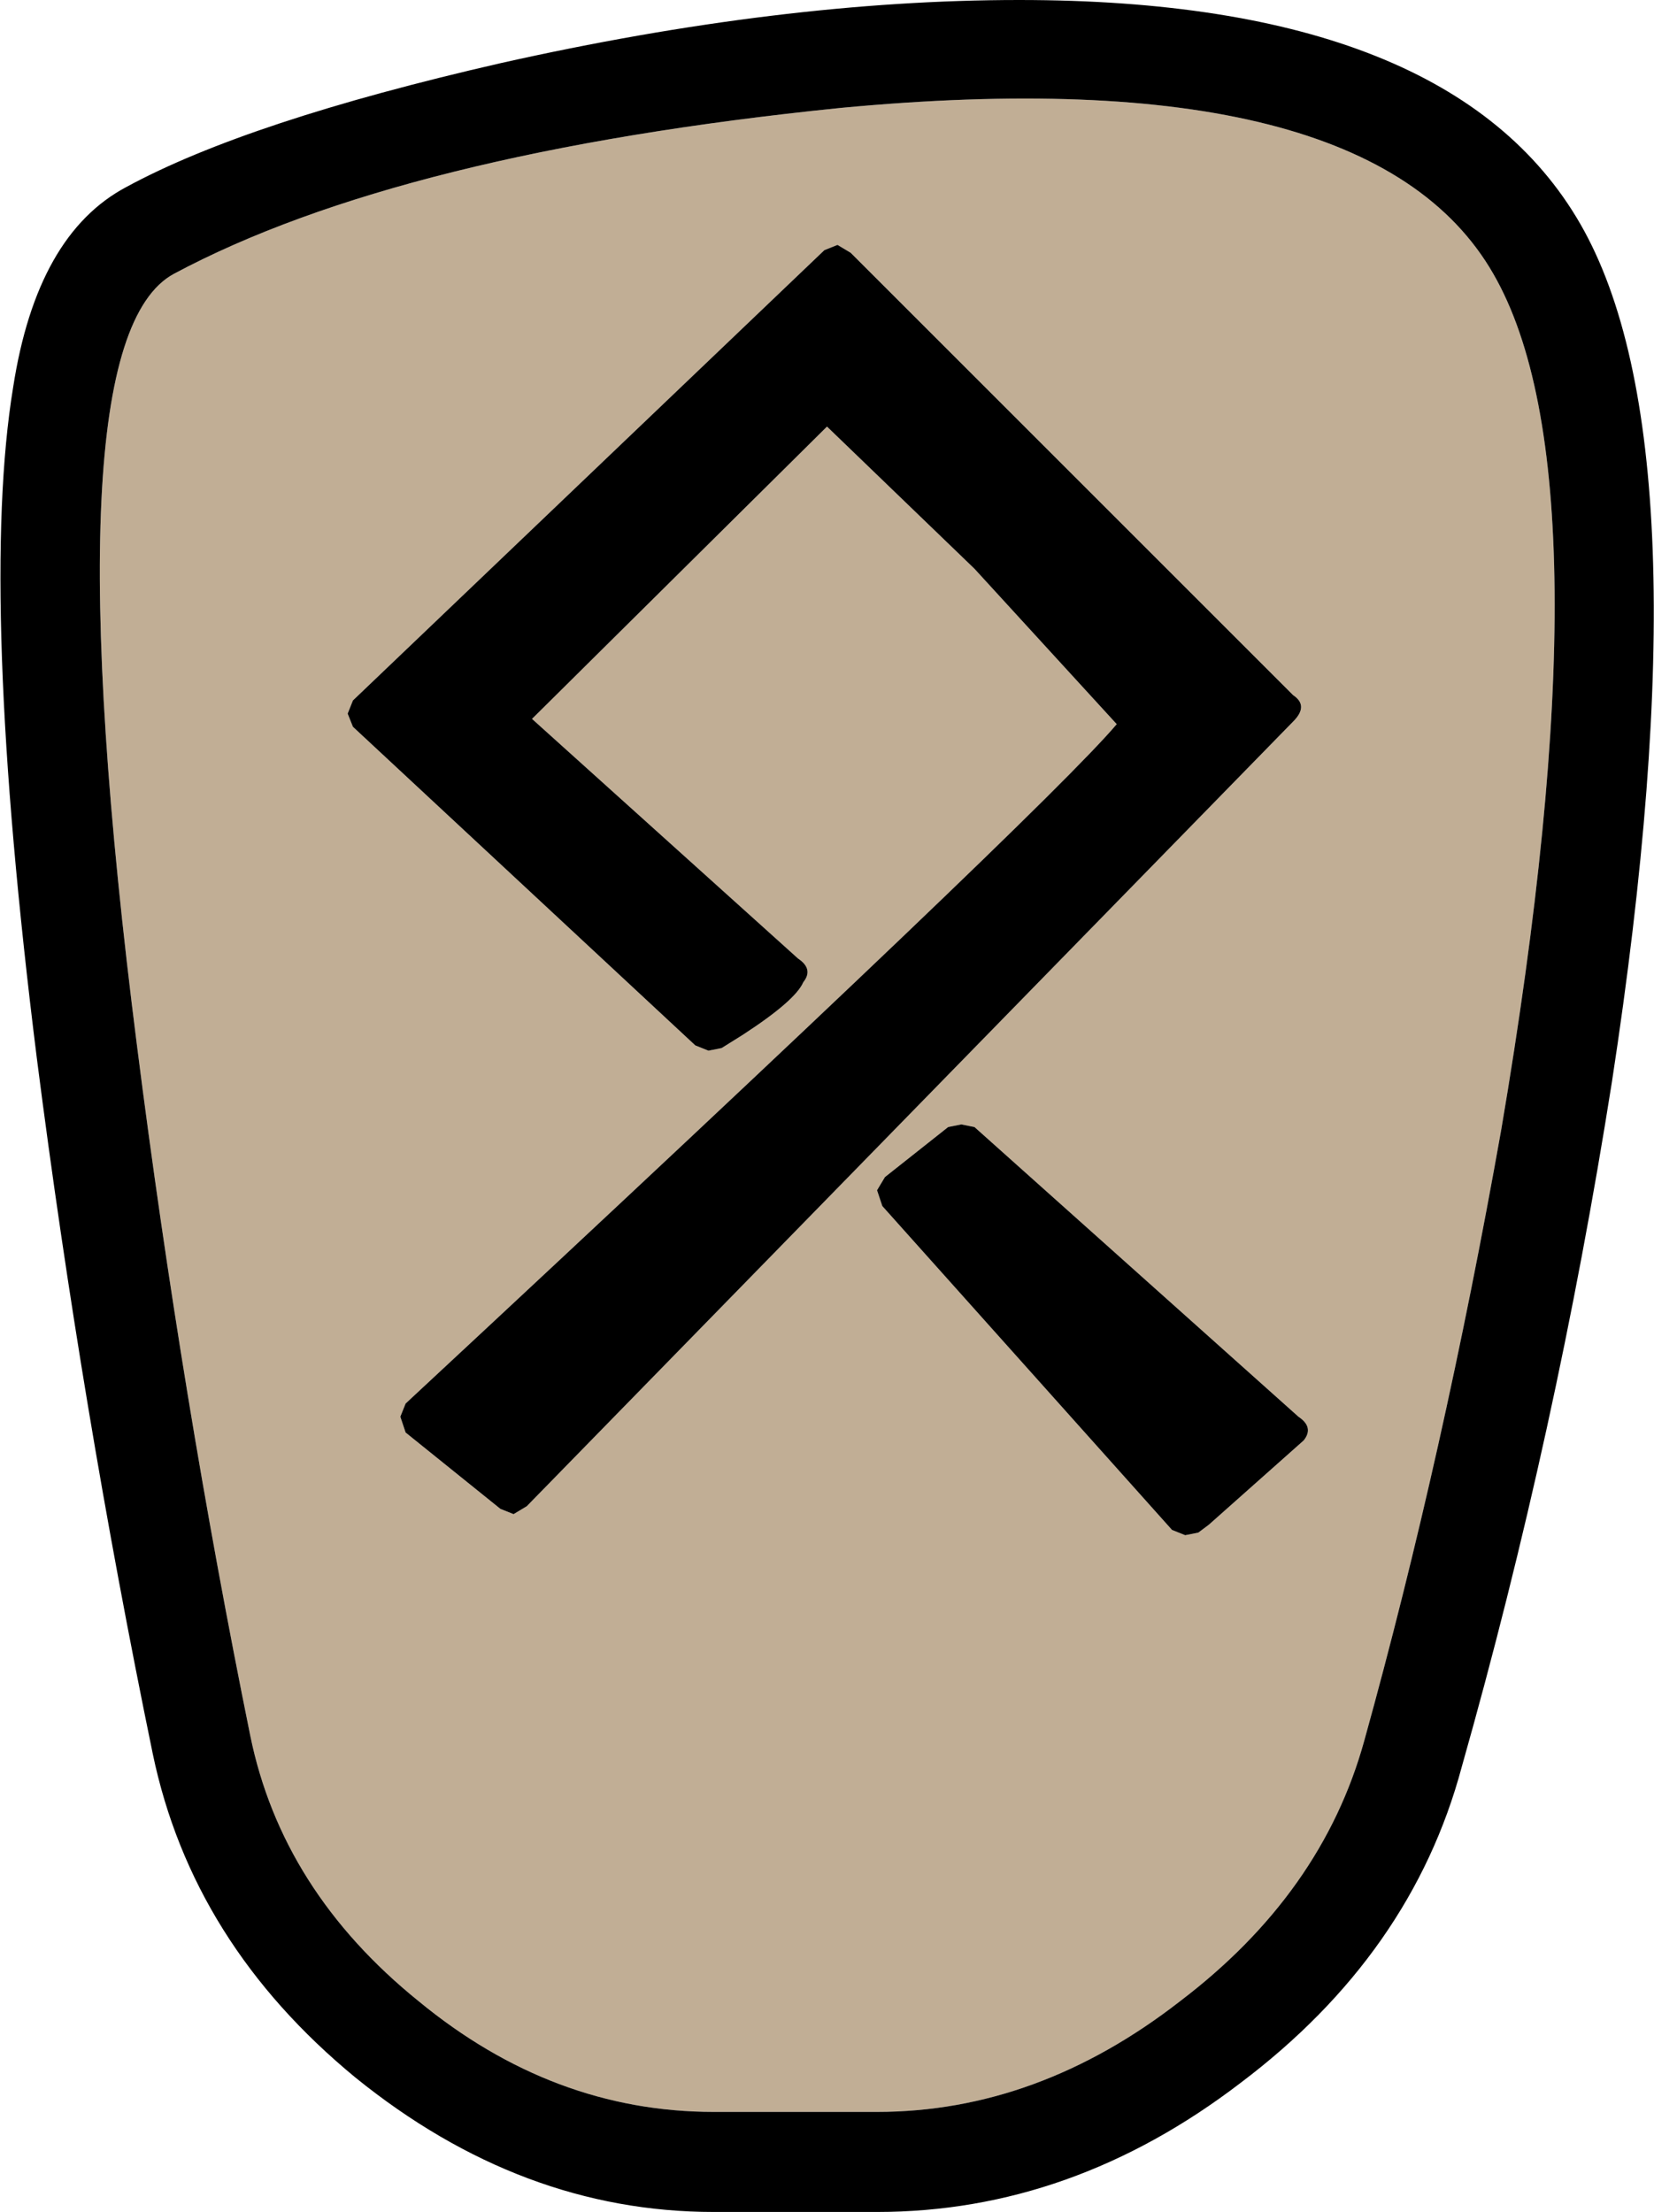 <?xml version="1.0" encoding="UTF-8" standalone="no"?>
<svg xmlns:xlink="http://www.w3.org/1999/xlink" height="42.0px" width="31.4px" xmlns="http://www.w3.org/2000/svg">
  <g transform="matrix(1.0, 0.0, 0.0, 1.0, 15.7, 21.0)">
    <path d="M2.8 0.4 L2.55 0.35 2.3 0.4 1.1 1.35 0.95 1.6 1.05 1.9 6.55 8.05 6.8 8.15 7.05 8.1 7.25 7.95 9.05 6.35 Q9.25 6.1 8.95 5.9 L2.8 0.4 M0.25 -18.95 Q10.3 -19.9 12.65 -15.8 14.9 -11.9 12.8 0.45 11.7 6.65 10.2 12.05 9.4 14.95 6.7 17.0 4.0 19.1 0.95 19.1 L-2.15 19.1 Q-5.2 19.1 -7.75 17.0 -10.35 14.9 -10.95 11.95 -12.25 5.55 -13.1 -1.15 -14.8 -14.5 -12.4 -15.8 -8.1 -18.1 0.25 -18.95 M8.85 -7.8 L0.45 -16.2 0.2 -16.35 -0.05 -16.25 -9.0 -7.7 -9.1 -7.45 -9.0 -7.2 -2.5 -1.15 -2.25 -1.05 -2.0 -1.1 -1.6 -1.35 Q-0.6 -2.0 -0.45 -2.35 -0.25 -2.6 -0.55 -2.8 L-5.6 -7.35 0.0 -12.9 2.8 -10.2 5.5 -7.25 Q4.15 -5.65 -8.0 5.65 L-8.1 5.9 -8.0 6.2 -6.2 7.65 -5.95 7.75 -5.7 7.6 8.85 -7.3 Q9.15 -7.6 8.85 -7.8" fill="#c1ae95" fill-rule="evenodd" stroke="none"/>
    <path d="M14.3 -16.75 Q16.75 -12.5 14.9 -0.45 13.85 6.2 12.05 12.55 11.1 16.1 7.85 18.55 4.65 21.0 0.95 21.0 L-2.15 21.0 Q-5.8 21.0 -8.95 18.45 -12.05 15.9 -12.8 12.3 -14.15 5.75 -15.0 -0.9 -16.1 -9.7 -15.45 -13.65 -15.0 -16.55 -13.3 -17.45 -11.0 -18.7 -6.2 -19.8 -0.85 -21.0 3.65 -21.0 11.85 -21.0 14.3 -16.75 M8.85 -7.8 Q9.15 -7.6 8.85 -7.3 L-5.7 7.6 -5.95 7.75 -6.2 7.65 -8.0 6.2 -8.1 5.9 -8.0 5.65 Q4.15 -5.65 5.5 -7.25 L2.8 -10.2 0.0 -12.9 -5.6 -7.35 -0.55 -2.8 Q-0.25 -2.6 -0.45 -2.35 -0.6 -2.0 -1.6 -1.35 L-2.0 -1.1 -2.25 -1.05 -2.5 -1.15 -9.0 -7.2 -9.1 -7.45 -9.0 -7.7 -0.05 -16.25 0.2 -16.35 0.45 -16.2 8.85 -7.8 M0.25 -18.95 Q-8.1 -18.1 -12.4 -15.8 -14.8 -14.5 -13.1 -1.15 -12.25 5.55 -10.95 11.95 -10.35 14.9 -7.75 17.0 -5.2 19.1 -2.15 19.1 L0.95 19.1 Q4.0 19.1 6.7 17.0 9.4 14.95 10.2 12.05 11.7 6.65 12.8 0.45 14.9 -11.9 12.65 -15.8 10.3 -19.9 0.25 -18.95 M2.8 0.4 L8.95 5.9 Q9.25 6.1 9.05 6.35 L7.25 7.95 7.05 8.1 6.8 8.15 6.55 8.05 1.05 1.9 0.95 1.6 1.1 1.35 2.3 0.4 2.55 0.35 2.8 0.4" fill="#000000" fill-rule="evenodd" stroke="none"/>
  </g>
</svg>
